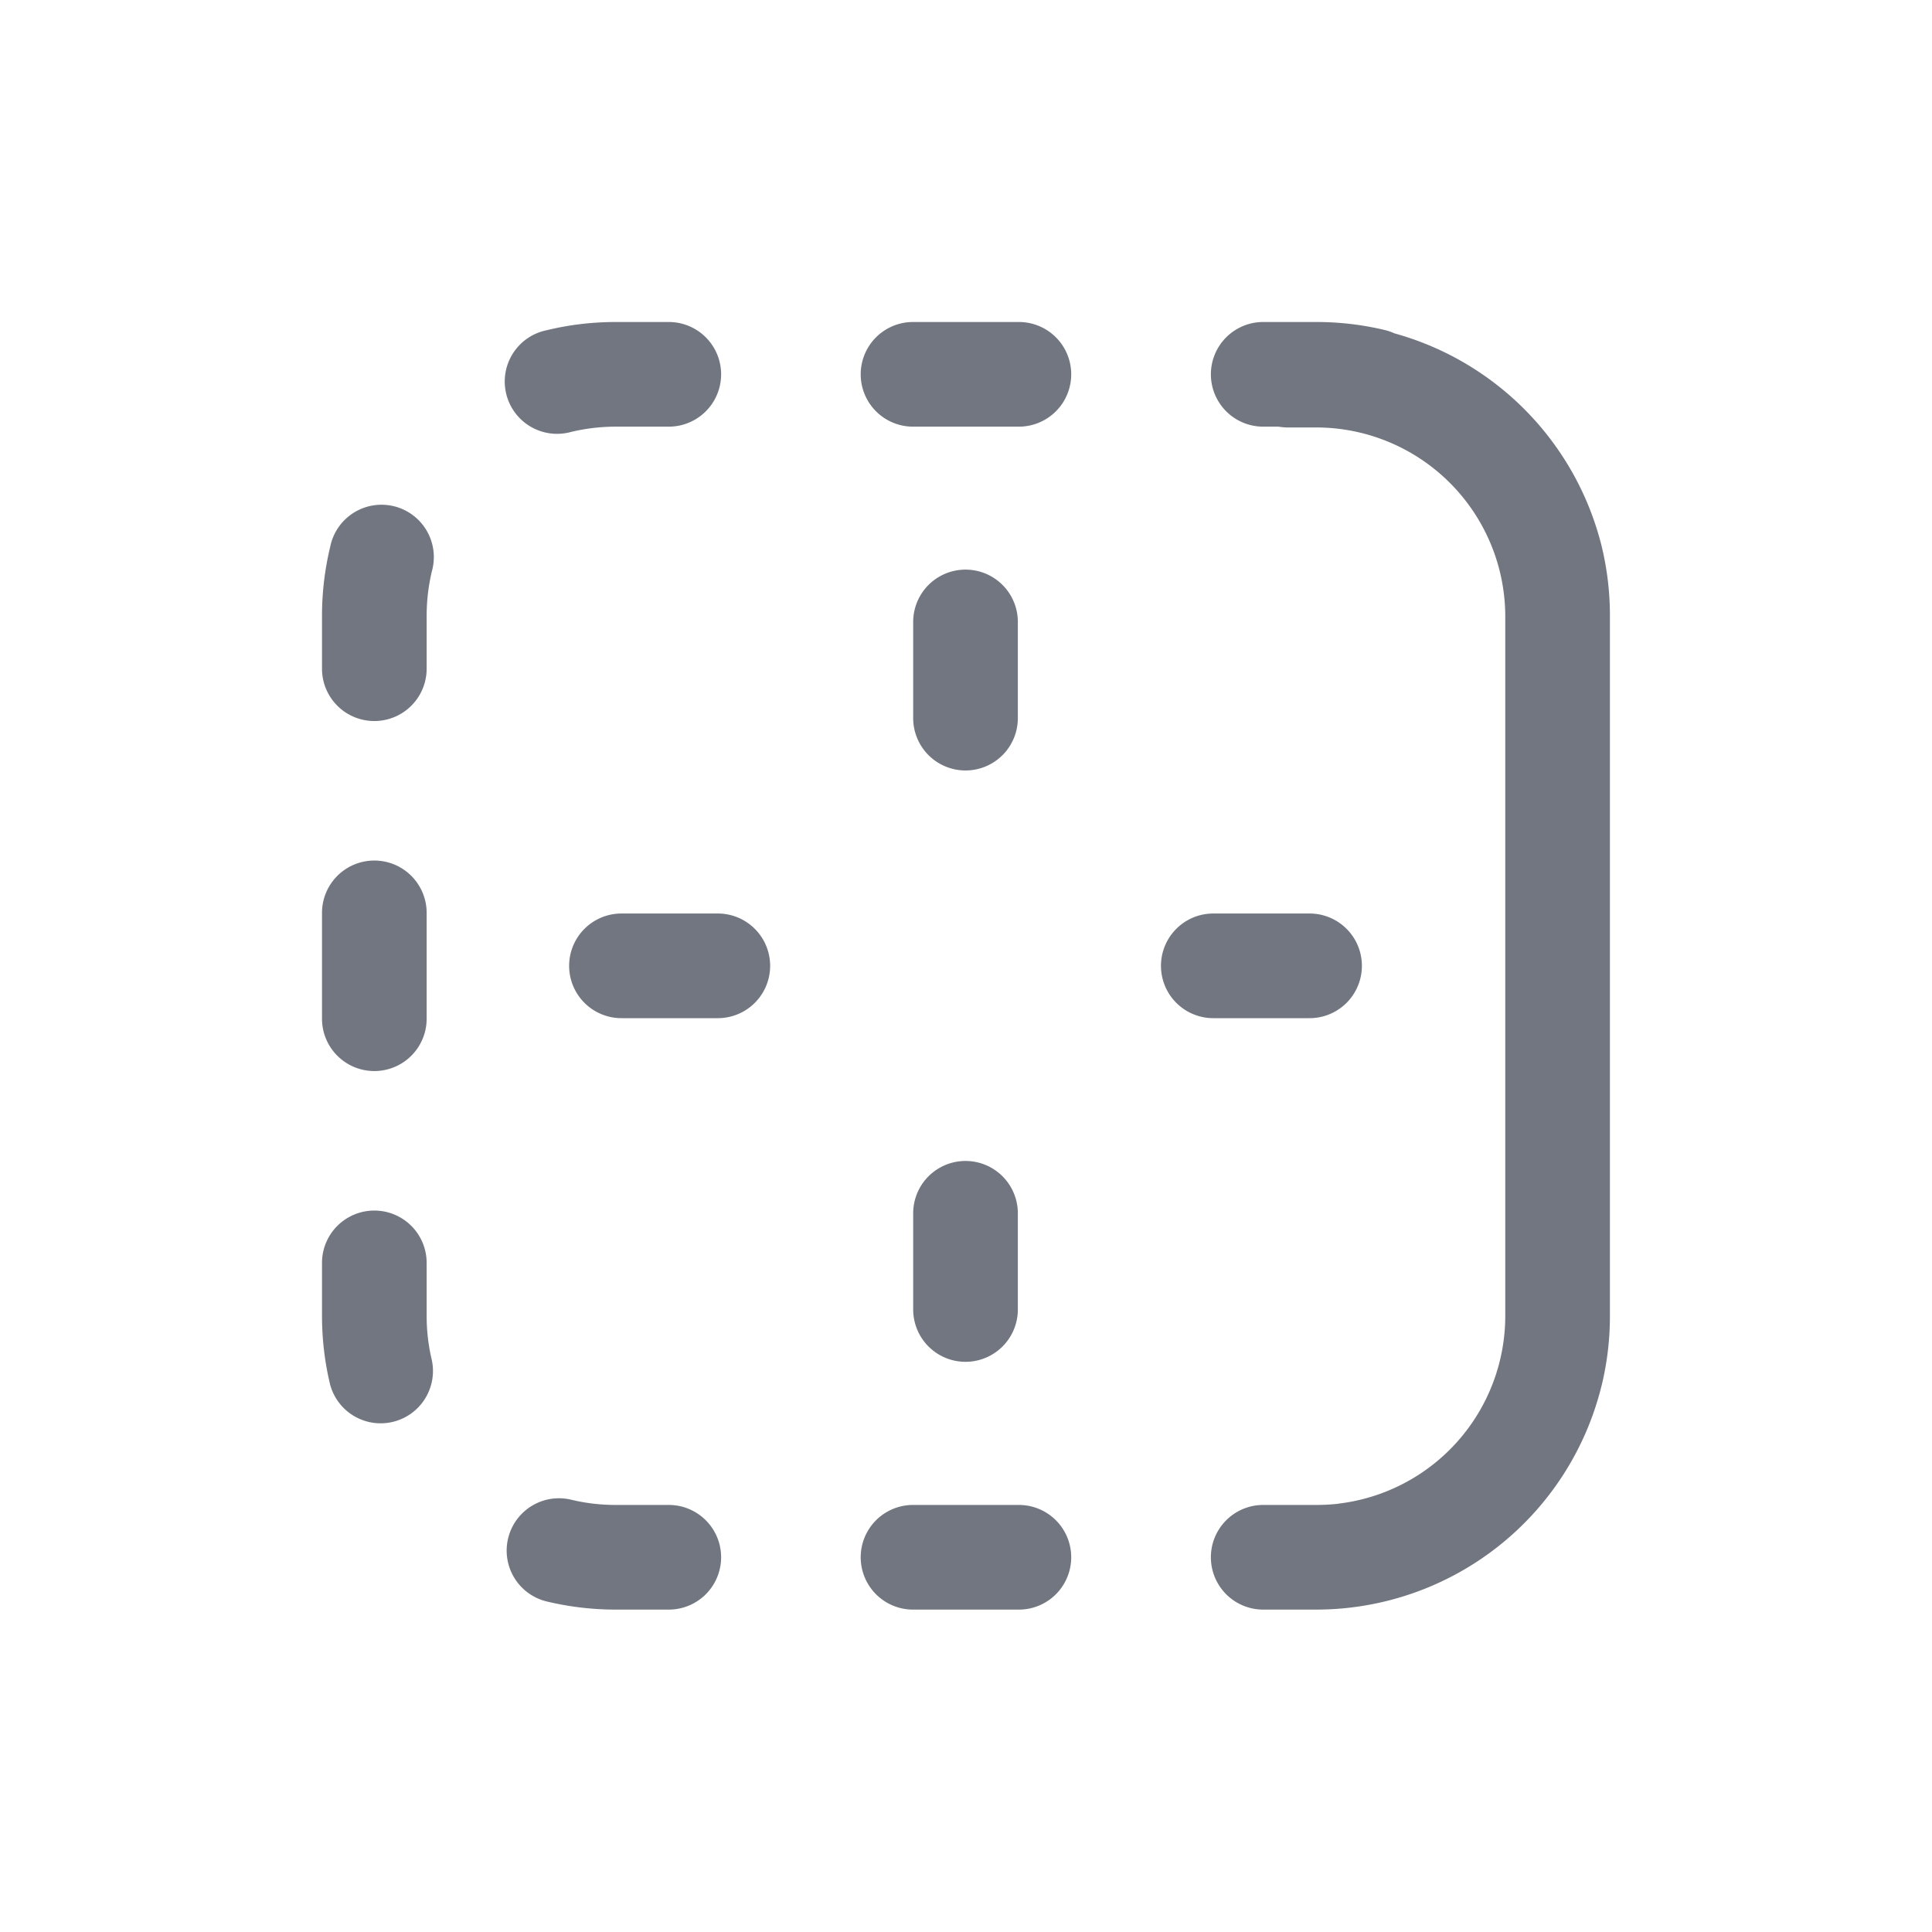 <svg xmlns="http://www.w3.org/2000/svg" width="24" height="24" fill="none"><path fill="#717681" d="M16.625 18.68c-.09.01-.182.015-.276.015h-.657a.65.65 0 1 0 0 1.3h.657a3.651 3.651 0 0 0 3.545-2.777l.004-.014a3.66 3.66 0 0 0 .101-.859V7.65a3.66 3.66 0 0 0-.101-.858 3.657 3.657 0 0 0-2.576-2.651.65.65 0 0 0-.114-.04A3.657 3.657 0 0 0 16.349 4h-.657a.65.65 0 1 0 0 1.3h.19c.037.006.074.01.111.01h.356a2.35 2.35 0 0 1 2.35 2.35v8.685a2.35 2.35 0 0 1-2.074 2.334ZM7.096 5.365c.177-.042.363-.065.554-.065h.658a.65.65 0 0 0 0-1.3H7.65c-.295 0-.582.035-.858.102a.65.65 0 1 0 .304 1.263ZM11.342 4a.65.65 0 1 0 0 1.3h1.315a.65.65 0 1 0 0-1.3h-1.315ZM5.365 7.096a.65.65 0 1 0-1.263-.304A3.657 3.657 0 0 0 4 7.65v.657a.65.65 0 1 0 1.3 0V7.65c0-.191.023-.377.065-.554ZM5.3 11.34a.65.65 0 1 0-1.3 0v1.315a.65.65 0 0 0 1.3 0V11.34ZM5.3 15.688a.65.65 0 1 0-1.3 0v.657c0 .295.035.583.102.859a.65.65 0 0 0 1.263-.305 2.359 2.359 0 0 1-.065-.554v-.657ZM7.096 18.63a.65.65 0 1 0-.304 1.264c.276.066.563.101.858.101h.658a.65.65 0 1 0 0-1.3H7.65c-.191 0-.377-.022-.554-.065ZM11.342 18.695a.65.65 0 1 0 0 1.3h1.315a.65.65 0 1 0 0-1.3h-1.315ZM11.994 9.571a.65.65 0 0 1-.65-.65V7.726a.65.65 0 0 1 1.3 0v1.195a.65.65 0 0 1-.65.65Z"/><path fill="#717681" d="M15.072 11.348a.65.65 0 0 0 0 1.3h1.196a.65.65 0 1 0 0-1.3h-1.196ZM11.994 16.917a.65.65 0 0 1-.65-.65v-1.195a.65.65 0 0 1 1.3 0v1.195a.65.65 0 0 1-.65.65ZM7.72 11.348a.65.65 0 1 0 0 1.3h1.197a.65.65 0 1 0 0-1.3H7.721Z"/></svg>